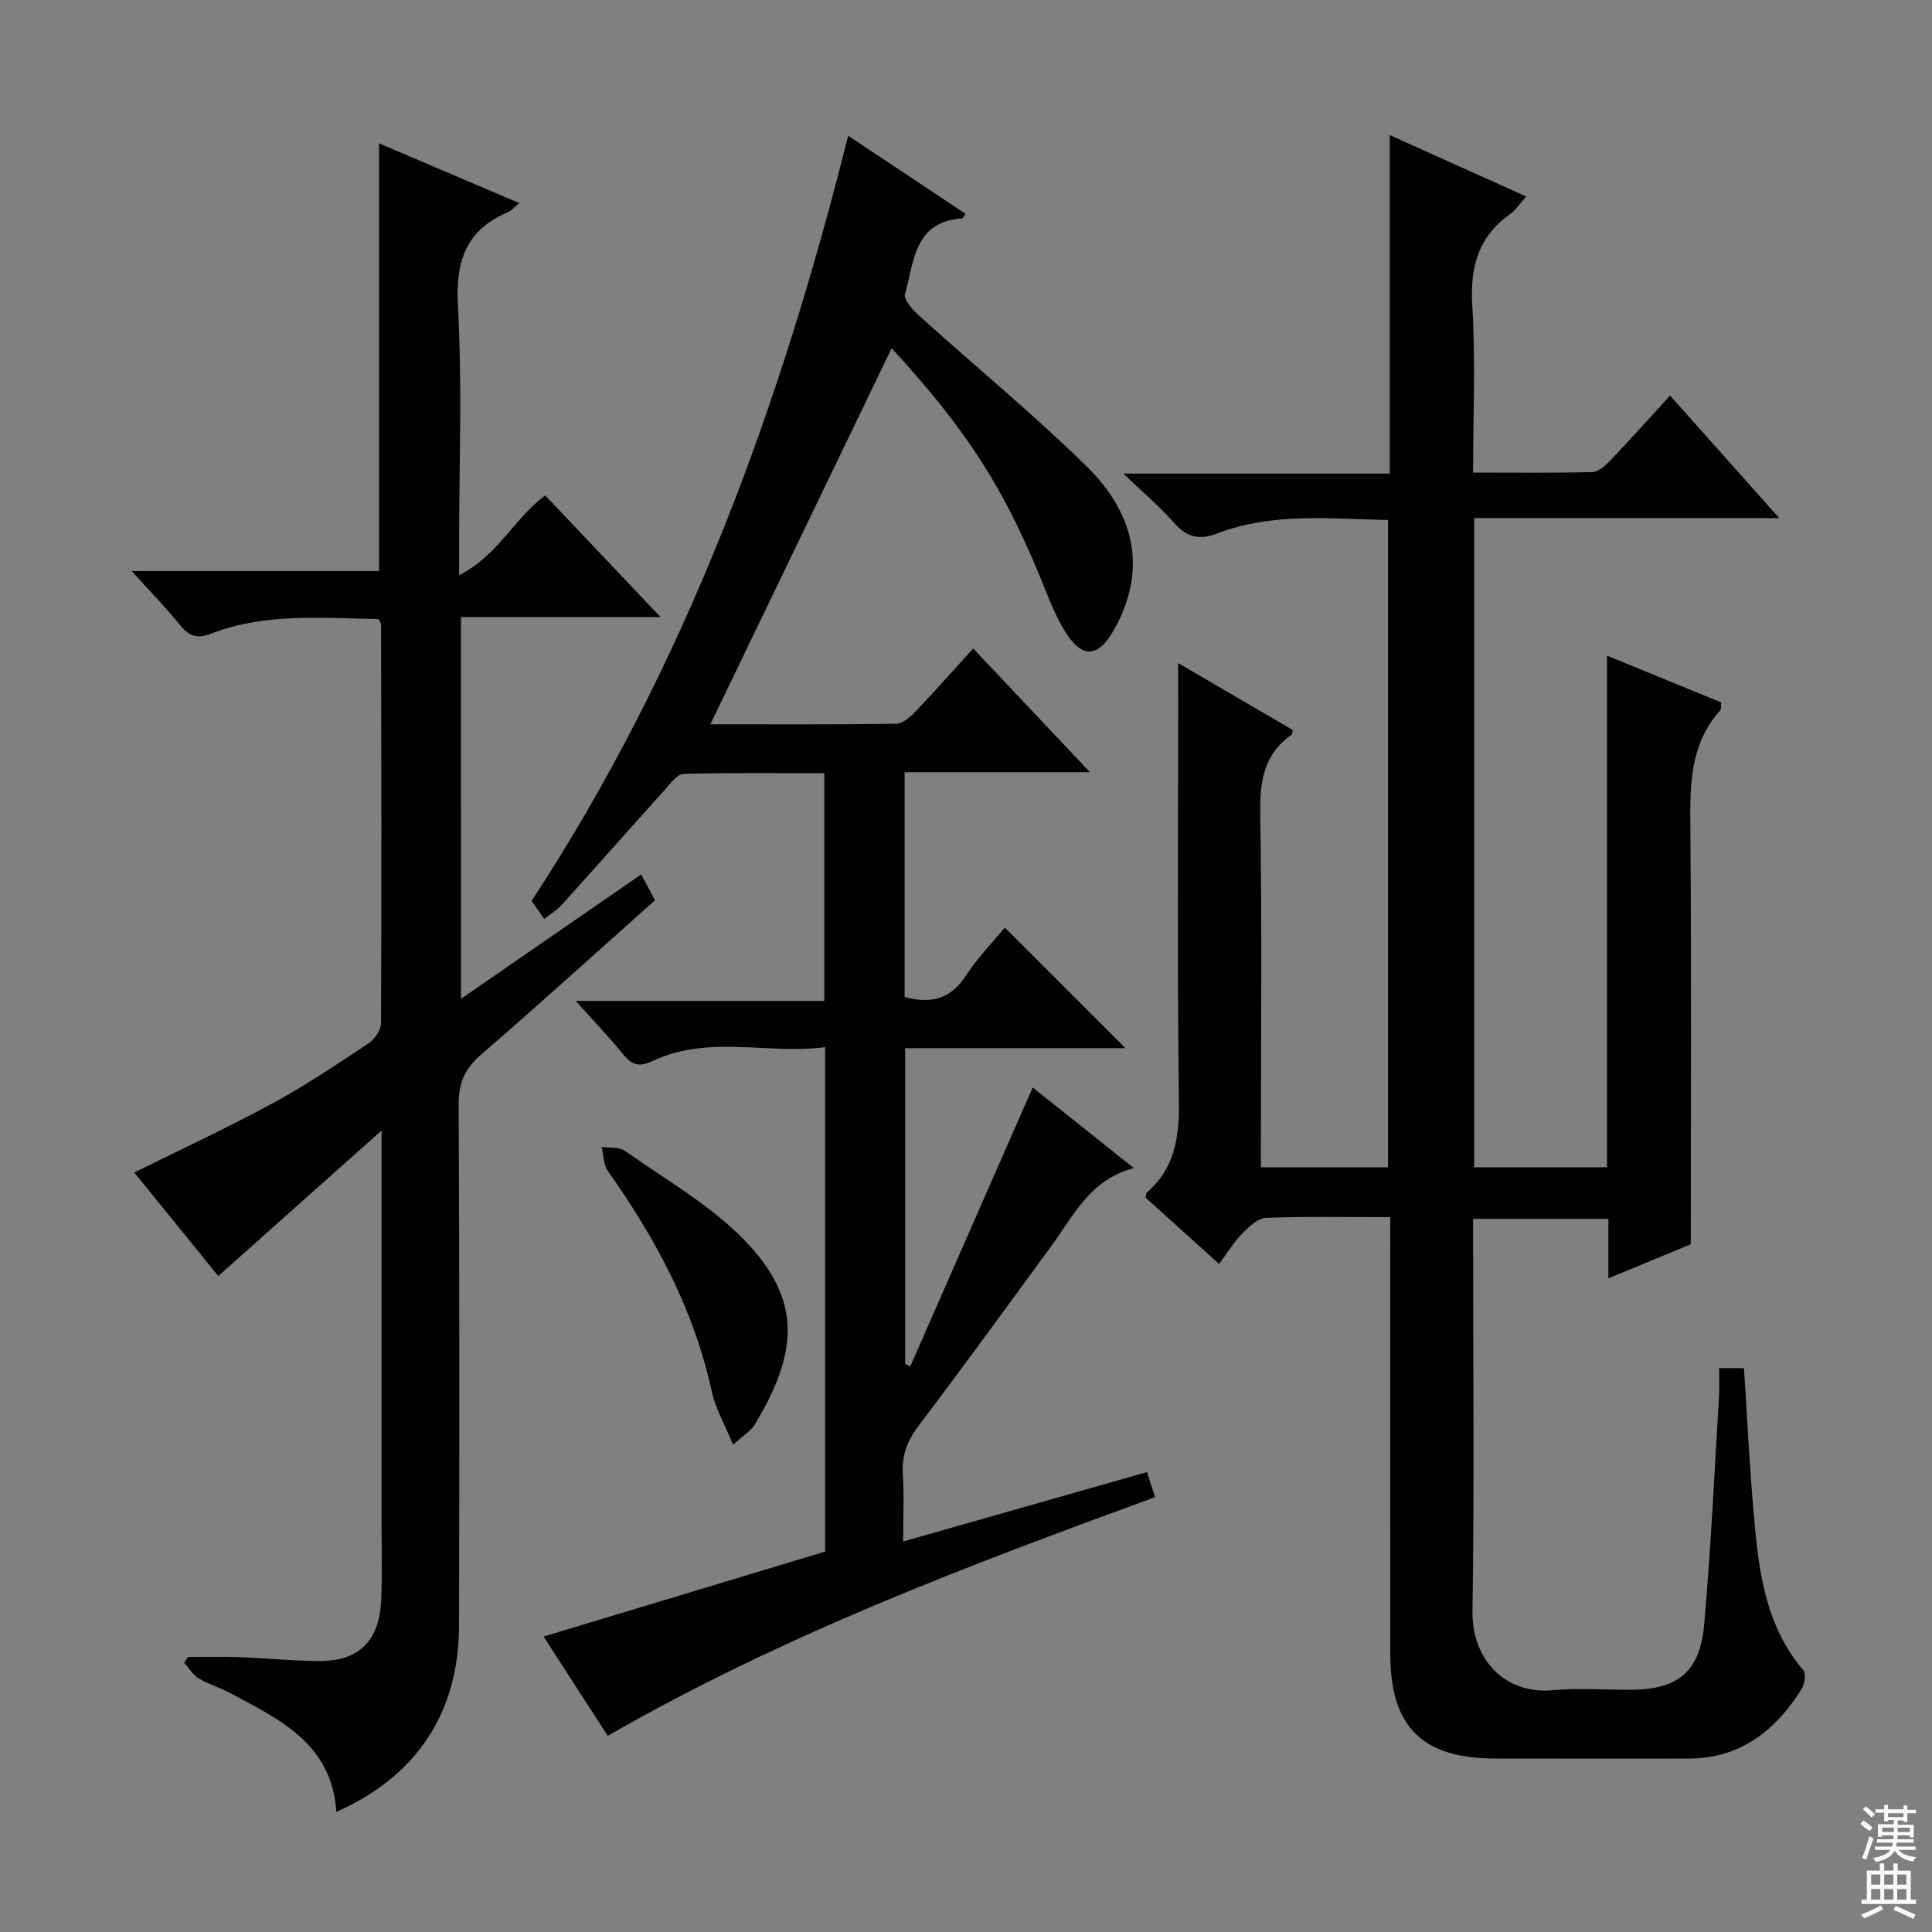 <svg enable-background="new 0 0 400 400" viewBox="0 0 400 400" xmlns="http://www.w3.org/2000/svg"><rect x="0" y="0" width="400" height="400" fill="#808080" stroke="none"/><g fill="#010103"><path d="m287.83 252c-9.11 0-17.44-.18-25.75.15-1.69.07-3.53 1.85-4.9 3.25-1.72 1.76-3.02 3.93-4.78 6.29-5.2-4.7-10.22-9.23-15.18-13.7.09-.5.03-.92.2-1.07 5.79-5.01 6.76-11.38 6.66-18.77-.36-28.16-.15-56.32-.15-84.48 0-1.79 0-3.59 0-6.38 8.4 4.9 16.07 9.38 23.71 13.84-.08.42-.03.84-.2.96-5.83 4.07-6.64 9.76-6.52 16.5.38 22.49.14 44.99.14 67.49v5.61h26.31c0-44.5 0-89.02 0-134.03-11.91-.2-23.9-1.63-35.4 2.8-3.94 1.52-6.43.6-9.06-2.38-2.83-3.22-6.15-6.01-10.34-10.03h55.16c0-23.47 0-46.33 0-70.08 9.86 4.43 18.85 8.47 28.26 12.71-1.35 1.5-2.16 2.81-3.32 3.63-6.64 4.71-8.34 11.01-7.85 18.99.69 11.26.17 22.6.17 34.54 8.48 0 16.59.1 24.69-.1 1.22-.03 2.61-1.26 3.58-2.27 4.12-4.32 8.11-8.77 12.51-13.57 7.38 8.28 14.53 16.3 22.61 25.37-21.77 0-42.4 0-63.17 0v134.4h27.5c0-35.07 0-70.13 0-105.93 8.35 3.42 15.98 6.54 23.63 9.68-.07.7.08 1.34-.18 1.63-6.33 7.04-6.26 15.53-6.19 24.31.24 28.65.09 57.31.09 86.25-5.51 2.28-10.95 4.52-17.06 7.05 0-4.52 0-8.27 0-12.31-9.39 0-18.31 0-28.01 0v4.64c0 25.5.27 51-.13 76.48-.16 10.32 6.88 17.36 16.62 16.47 5.29-.48 10.66-.09 15.99-.09 9.84 0 14.49-3.63 15.36-13.51 1.39-15.72 2.11-31.5 3.08-47.26.11-1.81.02-3.63.02-5.82h5.14c.65 10.01 1.14 19.93 1.99 29.82 1 11.63 2.23 23.23 10.29 32.72.61.72.29 2.91-.36 3.93-5.44 8.62-12.72 14.37-23.48 14.37-13.33-.01-26.66.03-39.99-.01-15.09-.05-21.66-6.58-21.67-21.56-.03-28.16-.01-56.32-.01-84.48-.01-1.84-.01-3.63-.01-6.05z"/><path d="m233.02 217.01c-14.9 0-30.06 0-45.62 0v65.34l1.05.57c8.4-19.15 16.81-38.29 25.36-57.77 6.6 5.26 13.43 10.7 20.95 16.69-9.05 2.37-12.42 9.75-16.98 15.98-9.14 12.49-18.24 25.01-27.58 37.35-2.35 3.11-3.53 6.15-3.28 10.04.29 4.46.07 8.95.07 13.94 17.06-4.85 33.61-9.57 50.48-14.37.54 1.66 1.02 3.16 1.68 5.19-38.66 14.13-77.03 28.55-113.32 49.41-4.23-6.54-8.42-13.02-13.29-20.55 19.79-5.97 38.91-11.74 58.29-17.59 0-34.19 0-68.83 0-104.43-11.92 1.54-24.09-2.62-35.69 2.85-2.49 1.17-4.16 1.05-5.98-1.2-2.91-3.62-6.15-6.97-9.96-11.23h51.46c0-15.92 0-31.17 0-47.15-9.66 0-19.42-.13-29.16.15-1.34.04-2.74 2.05-3.9 3.34-7.12 7.9-14.16 15.86-21.28 23.75-.97 1.08-2.28 1.86-3.64 2.95-1-1.43-1.82-2.62-2.61-3.76 31.8-48.51 51.38-101.92 65.53-158.4 8.17 5.43 16.23 10.79 24.32 16.17-.37.49-.53.93-.73.95-9.98.63-9.94 9.04-11.82 15.68-.32 1.14 1.63 3.28 2.97 4.49 11.48 10.36 23.45 20.22 34.5 31.02 10.73 10.49 12.29 22.05 6.04 33.54-3.5 6.44-6.96 6.62-10.7.23-2-3.41-3.39-7.18-4.9-10.86-7.7-18.74-15.31-30.49-30.67-47.24-12.44 25.81-24.92 51.7-37.54 77.87 12.6 0 25.52.07 38.44-.11 1.35-.02 2.91-1.36 3.97-2.47 4.02-4.21 7.87-8.57 12.01-13.12 7.92 8.39 15.64 16.58 24.18 25.62-13.41 0-25.75 0-38.38 0v46.53c5.23 1.44 9.42.6 12.67-4.39 2.43-3.74 5.61-6.98 8.08-9.98 8.38 8.39 16.66 16.65 24.98 24.97z"/><path d="m95.45 206.79c12.72-8.78 24.74-17.08 37.3-25.75.99 1.85 1.87 3.49 2.86 5.35-12.14 10.81-23.97 21.54-36.04 31.99-3.29 2.85-4.63 5.78-4.61 10.2.18 35.99.16 71.99.08 107.98-.04 18.04-8.75 31.18-25.41 38.58-.86-14.11-11.78-19.18-22.16-24.71-2.05-1.09-4.35-1.73-6.32-2.93-1.22-.74-2.03-2.15-3.03-3.25.28-.4.56-.79.84-1.19 3.43 0 6.87-.1 10.3.02 5.48.21 10.96.75 16.44.82 8.56.12 12.85-4.01 13.22-12.69.22-5.16.08-10.33.08-15.5 0-25 0-49.99 0-74.99 0-1.76 0-3.51 0-6.66-11.85 10.56-22.72 20.24-33.81 30.13-5.79-7.14-11.65-14.35-17.39-21.43 9.76-4.85 19.36-9.3 28.65-14.34 6.86-3.72 13.36-8.1 19.87-12.42 1.26-.84 2.56-2.74 2.57-4.16.12-27.49.06-54.99.01-82.48 0-.29-.24-.58-.51-1.19-11.61-.18-23.42-1.34-34.74 3.04-2.81 1.09-4.52.52-6.37-1.78-2.91-3.63-6.18-6.96-10.02-11.2h51.21c0-29.73 0-58.81 0-88.56 9.55 4.07 19.05 8.12 29.05 12.38-1.14.92-1.67 1.59-2.36 1.88-8.68 3.68-10.85 10.07-10.35 19.33.89 16.28.25 32.65.25 48.98v6.84c8.03-4.04 11.33-11.69 17.82-16.51 7.71 8.13 15.45 16.29 23.88 25.19-14.25 0-27.6 0-41.32 0 .01 26.36.01 52.22.01 79.03z"/><path d="m151.77 299.12c-1.73-4.24-3.65-7.54-4.42-11.08-3.67-16.88-11.62-31.65-21.49-45.58-.93-1.32-.89-3.32-1.3-5.01 1.62.24 3.61-.03 4.81.81 8.37 5.92 17.55 11.13 24.63 18.37 12.37 12.63 11.07 23.7 2.26 38.32-.78 1.31-2.3 2.18-4.49 4.17z"/></g><path d="m385.2 377.6.6-.7c.6.4 1.3.9 1.9 1.5l-.6.7c-.8-.5-1.4-1-1.9-1.5zm.3 7.1c.6-1.4 1.1-2.9 1.5-4.5.3.1.6.3.9.4-.5 1.4-1 2.9-1.5 4.4zm.2-10.1.6-.6c.7.5 1.3 1.1 1.9 1.6l-.7.7c-.6-.6-1.2-1.2-1.8-1.7zm8.4-.8h.8v.9h1.8v.7h-1.8v1.8h-.8v-.3h-1.2v.9h3.3v2.6h-.8v-.4h-2.5c0 .3 0 .6-.1.8h3.4v.7h-3.5c0 .3-.1.6-.1.8h4v.7h-3.5c.7.9 1.9 1.3 3.6 1.5-.2.2-.4.5-.6.9-1.9-.3-3.2-1.1-3.8-2.3-.5 1.1-1.8 2-3.9 2.4-.2-.3-.4-.5-.6-.8 1.9-.4 3.1-.9 3.6-1.7h-3.2v-.7h3.5c.1-.2.1-.5.2-.8h-3.3v-.7h3.4c0-.2 0-.5 0-.8h-2.4v.3h-.8v-2.6h3.3v-.9h-1.2v.3h-.8v-1.8h-1.8v-.7h1.8v-.9h.8v.9h3.2zm-4.4 5.5h2.4c0-.3 0-.6 0-.9h-2.4zm1.2-3.1h3.2v-.8h-3.2zm4.4 2.2h-2.4v.9h2.5v-.9z" fill="#fcfafa"/><path d="m389.2 385.8h.9v1.5h1.9v-1.5h.9v1.5h2.7v6h1.1v.9h-11.3v-.9h1.1v-6h2.7zm.2 8.7.5.8c-1.2.6-2.5 1.3-4 1.9-.2-.3-.3-.6-.6-.8 1.6-.6 3-1.3 4.1-1.9zm-2-4.3h1.9v-2.1h-1.9zm0 3.1h1.9v-2.2h-1.9zm2.7-3.1h1.9v-2.1h-1.9zm0 3.1h1.9v-2.2h-1.9zm2.4 1.3c1.4.6 2.7 1.2 4.1 1.8l-.5.9c-1.5-.7-2.8-1.4-4.1-1.9zm2.2-6.5h-1.9v2.1h1.9zm-1.9 5.2h1.9v-2.2h-1.9z" fill="#fcfafa"/></svg>